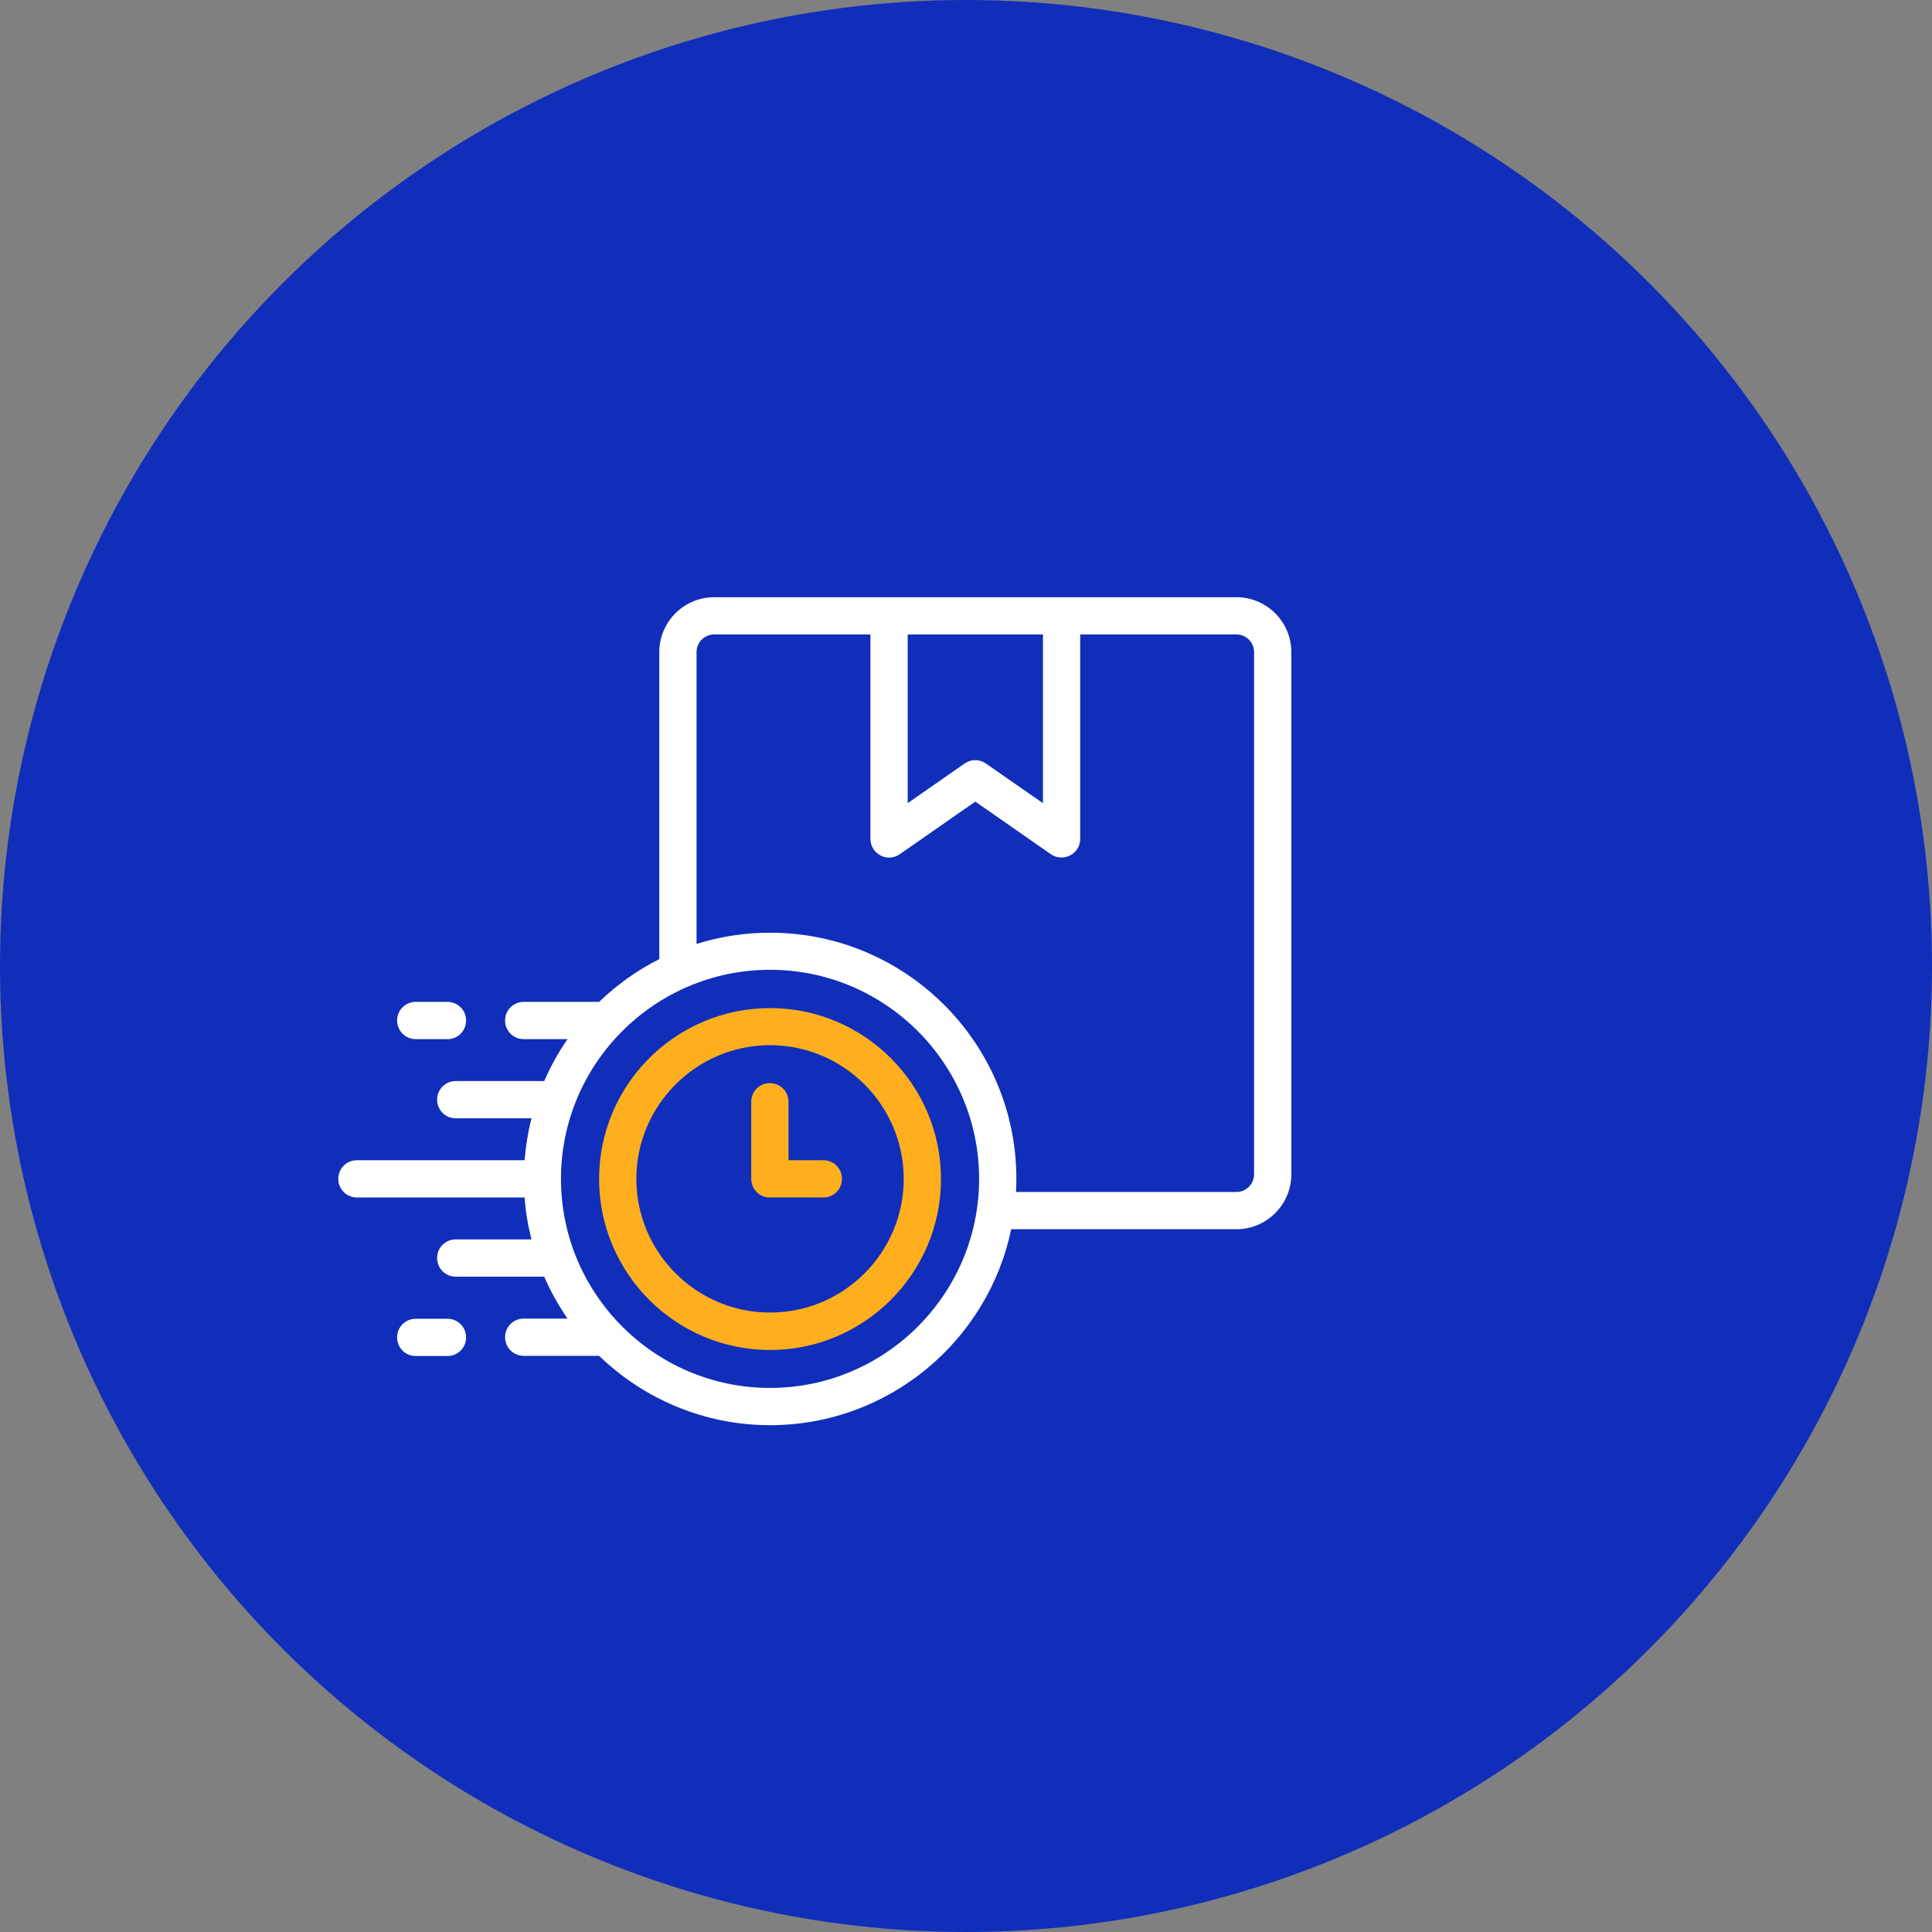 <?xml version="1.0" encoding="utf-8"?>
<!-- Generator: Adobe Illustrator 23.0.2, SVG Export Plug-In . SVG Version: 6.00 Build 0)  -->
<svg version="1.1" id="Capa_1" xmlns="http://www.w3.org/2000/svg" xmlns:xlink="http://www.w3.org/1999/xlink" x="0px" y="0px"
	 viewBox="0 0 112 112" style="enable-background:new 0 0 112 112;" xml:space="preserve">
<rect x="0" y="0" width="112" height="112" fill="#808080" stroke="none"/>
<style type="text/css">
	.st0{fill:#102EBA;}
	.st1{fill:#FFAF1E;}
	.st2{fill:#FFFFFF;}
</style>
<circle class="st0" cx="56" cy="56" r="56"/>
<g>
	<path class="st1" d="M44.64,58.44c-5.46,0-9.91,4.44-9.91,9.91c0,5.46,4.44,9.91,9.91,9.91c5.46,0,9.91-4.45,9.91-9.91
		C54.55,62.88,50.1,58.44,44.64,58.44L44.64,58.44z M44.64,76.09c-4.27,0-7.75-3.48-7.75-7.75c0-4.27,3.48-7.75,7.75-7.75
		c4.27,0,7.75,3.48,7.75,7.75C52.39,72.62,48.91,76.09,44.64,76.09L44.64,76.09z"/>
	<path class="st1" d="M47.74,67.26h-2.03v-3.39c0-0.6-0.48-1.08-1.08-1.08s-1.08,0.48-1.08,1.08v4.47c0,0.6,0.48,1.08,1.08,1.08h3.1
		c0.6,0,1.08-0.48,1.08-1.08S48.34,67.26,47.74,67.26z"/>
	<path class="st2" d="M71.68,34.62H41.4c-1.75,0-3.18,1.43-3.18,3.18V55.6c-1.29,0.65-2.46,1.49-3.49,2.48h-4.37
		c-0.6,0-1.08,0.48-1.08,1.08s0.48,1.08,1.08,1.08h2.54c-0.53,0.76-0.98,1.58-1.35,2.43h-5.13c-0.6,0-1.08,0.48-1.08,1.08
		s0.48,1.08,1.08,1.08h4.39c-0.2,0.79-0.33,1.6-0.4,2.43h-9.72c-0.6,0-1.08,0.48-1.08,1.08s0.48,1.08,1.08,1.08h9.72
		c0.06,0.83,0.2,1.65,0.4,2.43h-4.39c-0.6,0-1.08,0.48-1.08,1.08s0.48,1.08,1.08,1.08h5.13c0.37,0.86,0.83,1.67,1.35,2.43h-2.54
		c-0.6,0-1.08,0.48-1.08,1.08s0.48,1.08,1.08,1.08h4.37c2.57,2.48,6.07,4.02,9.91,4.02c6.87,0,12.63-4.88,13.98-11.36h13.06
		c1.75,0,3.18-1.43,3.18-3.18V37.8C74.86,36.05,73.43,34.62,71.68,34.62z M52.62,36.78h7.84v9.78l-3.31-2.3
		c-0.37-0.26-0.86-0.26-1.23,0l-3.3,2.3L52.62,36.78L52.62,36.78z M44.64,80.46c-6.68,0-12.12-5.44-12.12-12.12
		c0-6.68,5.44-12.12,12.12-12.12c6.68,0,12.12,5.44,12.12,12.12C56.76,75.02,51.32,80.46,44.64,80.46L44.64,80.46z M72.7,68.08
		c0,0.56-0.46,1.02-1.02,1.02H58.9c0.01-0.25,0.02-0.5,0.02-0.76c0-7.87-6.4-14.27-14.28-14.27c-1.48,0-2.92,0.23-4.26,0.65V37.8
		c0-0.56,0.46-1.02,1.02-1.02h9.06v11.85c0,0.4,0.22,0.77,0.58,0.96c0.36,0.19,0.79,0.16,1.12-0.07l4.38-3.05l4.38,3.05
		c0.18,0.13,0.4,0.19,0.62,0.19c0.17,0,0.34-0.04,0.5-0.12c0.36-0.19,0.58-0.55,0.58-0.96V36.78h9.06c0.56,0,1.02,0.46,1.02,1.02
		L72.7,68.08L72.7,68.08z"/>
	<path class="st2" d="M24.1,60.24h1.84c0.6,0,1.08-0.48,1.08-1.08s-0.48-1.08-1.08-1.08H24.1c-0.6,0-1.08,0.48-1.08,1.08
		S23.51,60.24,24.1,60.24z"/>
	<path class="st2" d="M25.94,76.45H24.1c-0.6,0-1.08,0.48-1.08,1.08s0.48,1.08,1.08,1.08h1.84c0.6,0,1.08-0.48,1.08-1.08
		S26.54,76.45,25.94,76.45z"/>
</g>
</svg>
